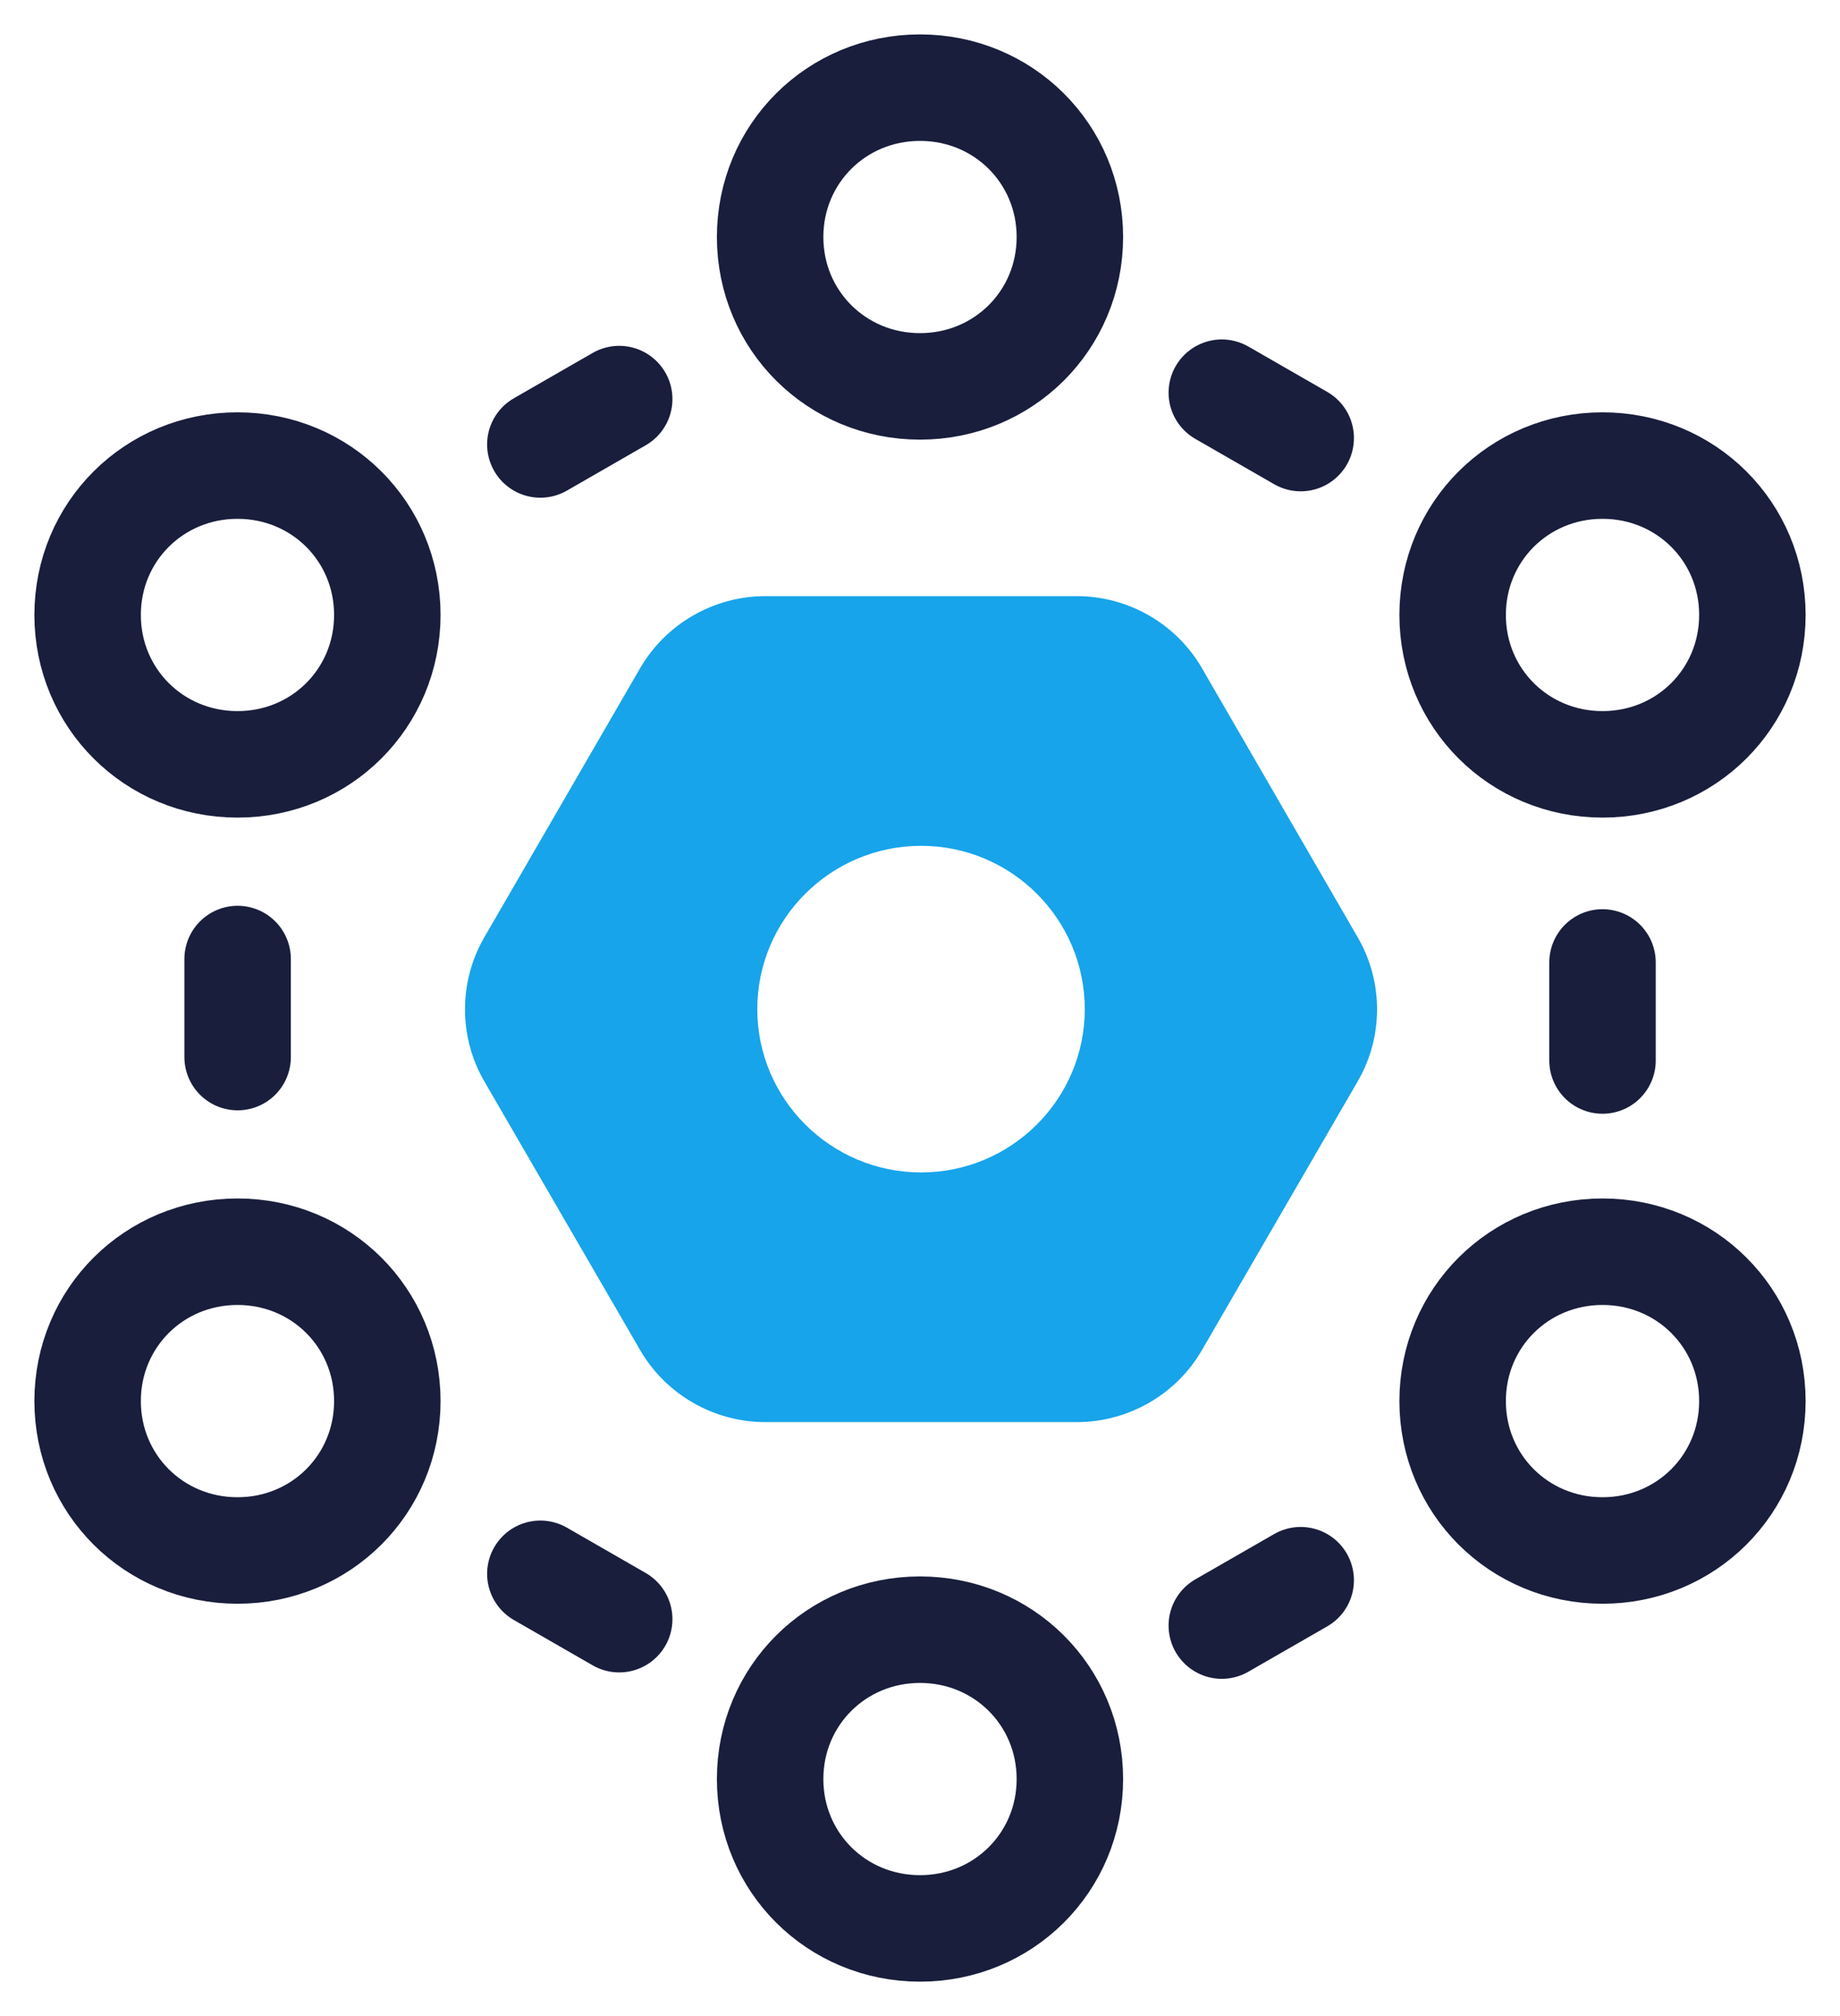 <svg xmlns="http://www.w3.org/2000/svg" width="42" height="46" viewBox="0 0 42 46"><g fill="none" fill-rule="evenodd" transform="translate(2 2)"><path stroke="#191E3C" stroke-width="2.43" d="M3.421 15.44C1.515 15.44 0 13.93 0 12.031 0 10.133 1.515 8.623 3.421 8.623 5.327 8.623 6.841 10.133 6.841 12.031 6.841 13.93 5.327 15.44 3.421 15.44ZM19 6.816C17.094 6.816 15.579 5.307 15.579 3.408 15.579 1.509 17.094 0 19 0 20.906 0 22.421 1.509 22.421 3.408 22.421 5.307 20.906 6.816 19 6.816ZM19 42C17.094 42 15.579 40.491 15.579 38.592 15.579 36.693 17.094 35.184 19 35.184 20.906 35.184 22.421 36.693 22.421 38.592 22.421 40.491 20.906 42 19 42ZM34.579 15.44C32.673 15.44 31.158 13.93 31.158 12.031 31.158 10.133 32.673 8.623 34.579 8.623 36.485 8.623 38 10.133 38 12.031 38 13.93 36.485 15.44 34.579 15.44Z"/><path fill="#17A4EA" d="M19.025,24.751 C16.963,24.751 15.286,23.08 15.286,21.025 C15.286,18.971 16.963,17.299 19.025,17.299 C21.087,17.299 22.761,18.971 22.761,21.025 C22.761,23.08 21.087,24.751 19.025,24.751 M28.991,19.386 L25.436,13.246 C24.851,12.233 23.754,11.602 22.581,11.602 L15.47,11.602 C14.293,11.602 13.199,12.233 12.611,13.246 L9.055,19.386 C8.467,20.399 8.467,21.66 9.055,22.673 L12.611,28.804 C13.199,29.818 14.293,30.448 15.47,30.448 L22.581,30.448 C23.754,30.448 24.851,29.818 25.436,28.804 L28.991,22.673 C29.58,21.66 29.58,20.399 28.991,19.386"/><path stroke="#191E3C" stroke-width="2.43" d="M3.421 33.377C1.515 33.377 0 31.867 0 29.968 0 28.07 1.515 26.56 3.421 26.56 5.327 26.56 6.841 28.07 6.841 29.968 6.841 31.867 5.327 33.377 3.421 33.377ZM34.579 33.377C32.673 33.377 31.158 31.867 31.158 29.968 31.158 28.07 32.673 26.56 34.579 26.56 36.485 26.56 38 28.07 38 29.968 38 31.867 36.485 33.377 34.579 33.377Z"/><line x1="10.334" x2="12.134" y1="33.909" y2="34.944" stroke="#191E3C" stroke-linecap="round" stroke-width="2.43"/><line x1="27.69" x2="25.889" y1="34.055" y2="35.09" stroke="#191E3C" stroke-linecap="round" stroke-width="2.43"/><line x1="10.334" x2="12.134" y1="8.141" y2="7.106" stroke="#191E3C" stroke-linecap="round" stroke-width="2.43"/><line x1="27.69" x2="25.889" y1="7.995" y2="6.96" stroke="#191E3C" stroke-linecap="round" stroke-width="2.43"/><line x1="3.424" x2="3.424" y1="19.882" y2="22.119" stroke="#191E3C" stroke-linecap="round" stroke-width="2.43"/><line x1="34.579" x2="34.579" y1="19.96" y2="22.197" stroke="#191E3C" stroke-linecap="round" stroke-width="2.43"/></g></svg>